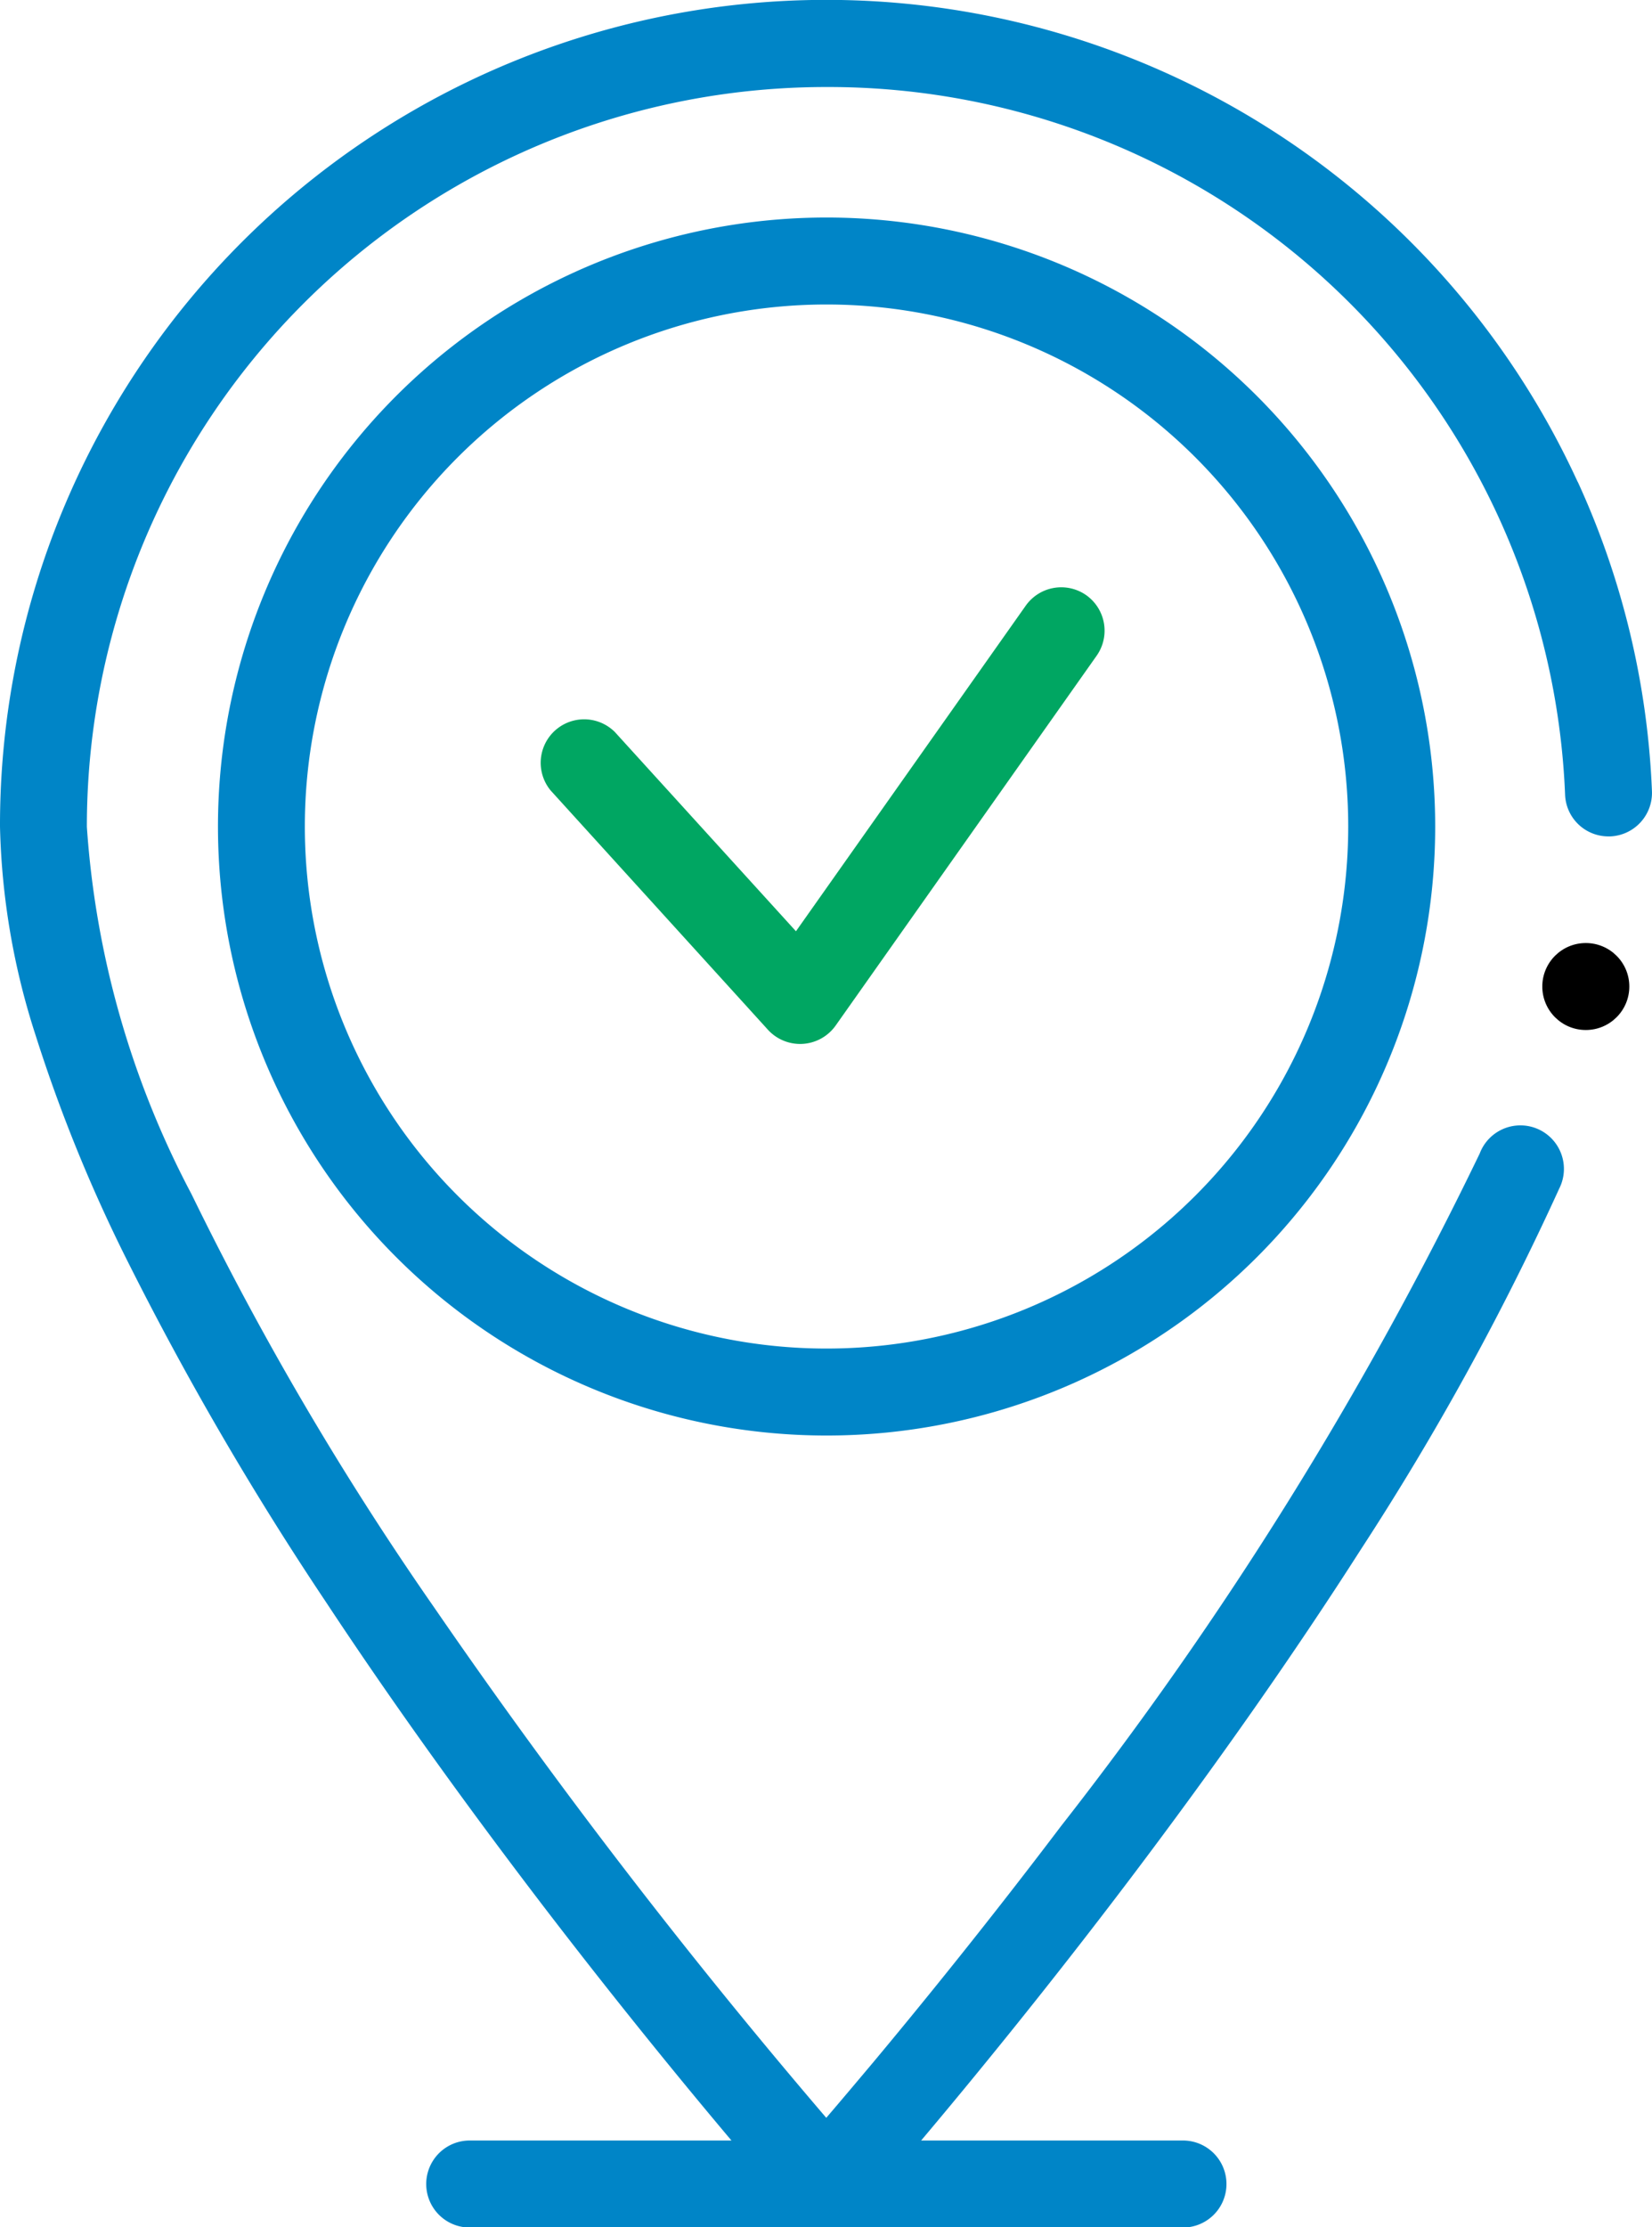 <svg xmlns="http://www.w3.org/2000/svg" width="31.172" height="42" viewBox="0 0 31.172 42">
  <g id="arrival" transform="translate(-66)">
    <path id="Path_2371" data-name="Path 2371" d="M95.769,9.086a15.6,15.6,0,0,0-28.543.433A15.5,15.5,0,0,0,66,15.586a13.714,13.714,0,0,0,.67,3.931,29.165,29.165,0,0,0,1.722,4.236A59.453,59.453,0,0,0,72.144,30.2c1.211,1.834,2.6,3.773,4.123,5.764,1.42,1.853,2.675,3.38,3.535,4.4H74.863a.82.82,0,1,0,0,1.641H88.322a.82.82,0,1,0,0-1.641H83.381c.945-1.121,2.371-2.857,3.949-4.942,1.637-2.164,3.1-4.252,4.351-6.208a51.825,51.825,0,0,0,3.74-6.8.821.821,0,1,0-1.5-.662,69.727,69.727,0,0,1-7.9,12.683c-1.43,1.889-2.727,3.477-3.562,4.476-.3.356-.589.7-.868,1.025a115.265,115.265,0,0,1-7.4-9.626,58.593,58.593,0,0,1-4.577-7.791,17.3,17.3,0,0,1-1.975-6.928A13.948,13.948,0,0,1,81.593,1.641h0A13.91,13.91,0,0,1,95.532,14.986a.817.817,0,0,0,.819.786h.035a.821.821,0,0,0,.785-.854,15.47,15.47,0,0,0-1.4-5.832Z" transform="translate(0 0)" fill="#0085c7"/>
    <path id="Path_2372" data-name="Path 2372" d="M200.373,135.149a.821.821,0,0,0-1.144.2l-4.334,6.137-3.415-3.755a.82.82,0,0,0-1.214,1.1l4.1,4.512a.822.822,0,0,0,1.278-.079l4.924-6.973A.82.82,0,0,0,200.373,135.149Z" transform="translate(-113.876 -123.925)" fill="#00a662"/>
    <ellipse id="Ellipse_373" data-name="Ellipse 373" cx="0.821" cy="0.82" rx="0.821" ry="0.82" transform="translate(95.102 17.783)"/>
    <path id="Path_2373" data-name="Path 2373" d="M127.511,50A11.484,11.484,0,1,0,139,61.484,11.487,11.487,0,0,0,127.511,50Zm0,21.328a9.844,9.844,0,1,1,9.848-9.844A9.846,9.846,0,0,1,127.511,71.328Z" transform="translate(-45.919 -45.898)" fill="#0085c7"/>
  </g>
</svg>
